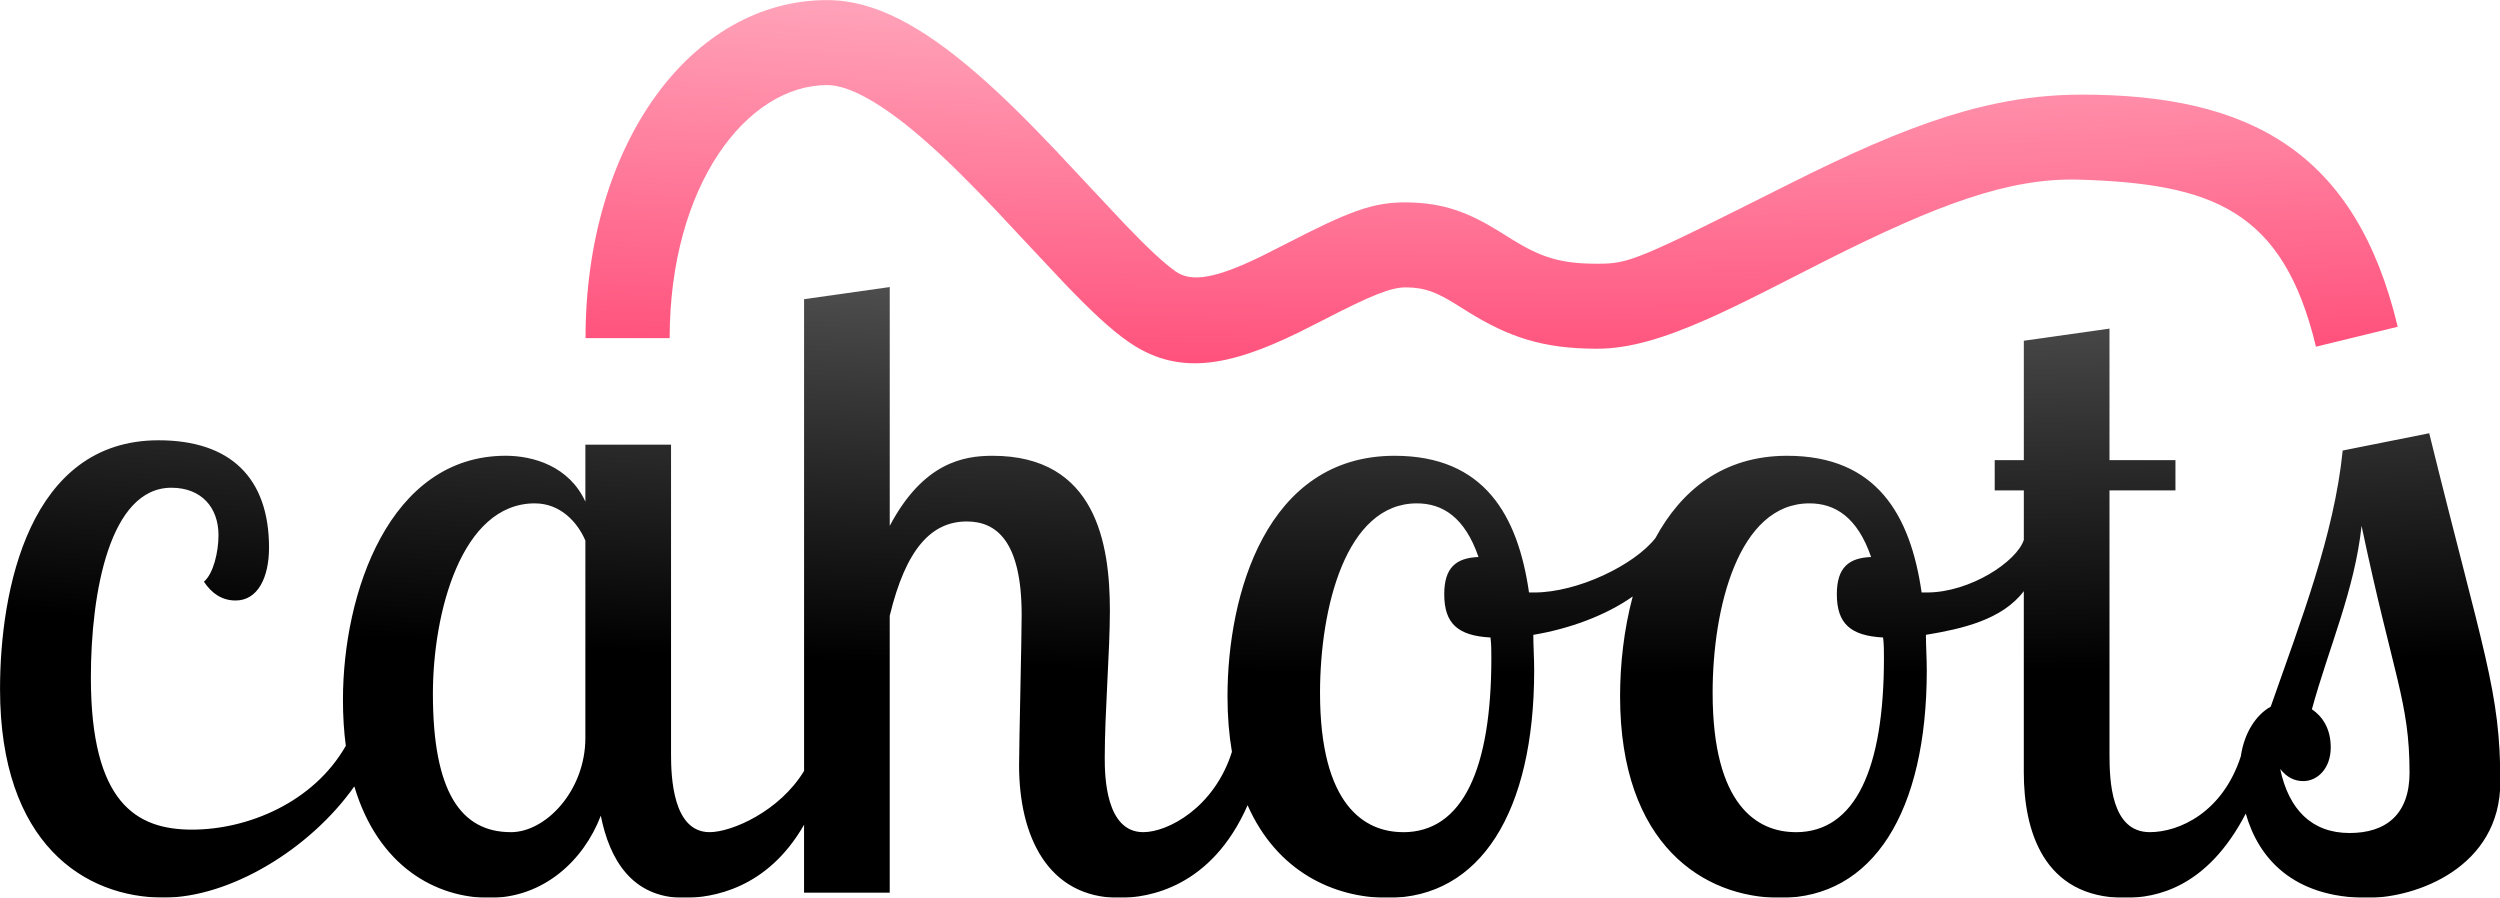 <?xml version="1.0" encoding="UTF-8" standalone="no"?>
<!-- Created with Inkscape (http://www.inkscape.org/) -->
<svg id="svg14001" xmlns:rdf="http://www.w3.org/1999/02/22-rdf-syntax-ns#" xmlns="http://www.w3.org/2000/svg" height="60" width="167.1" version="1.1" xmlns:cc="http://creativecommons.org/ns#" xmlns:xlink="http://www.w3.org/1999/xlink" xmlns:dc="http://purl.org/dc/elements/1.1/">
 <defs id="defs14003">
  <radialGradient id="radialGradient16147" gradientUnits="userSpaceOnUse" cy="-30.426" cx="24.381" gradientTransform="scale(2.234,0.448)" r="72.281">
   <stop id="stop12987" stop-color="#ffffff" offset="0"/>
   <stop id="stop12989" stop-color="#ff3264" offset="1"/>
  </radialGradient>
  <radialGradient id="radialGradient16149" gradientUnits="userSpaceOnUse" cy="-40.984" cx="29.521" gradientTransform="scale(2.023,0.494)" r="92.189">
   <stop id="stop13005" stop-color="#ffffff" offset="0"/>
   <stop id="stop13007" stop-color="#000000" offset="1"/>
  </radialGradient>
 </defs>
 <g id="layer1" transform="matrix(0.989,0,0,0.989,-287.322,-496.499)">
  <g id="Page-1" fill="none" transform="matrix(1.812,0,0,1.812,286.939,501.79)">
   <g id="Path-32-+-cahoots-9" transform="translate(2,0)">
    <path id="Path-32" filter="url(#filter-2)" fill="url(#radialGradient16147)" d="m30.83,3.301c0.807,0,2.024,0.666,3.552,1.991,0.808,0.7,1.66,1.54,2.719,2.656,0.367,0.386,2.13,2.283,2.59,2.763,0.974,1.015,1.687,1.681,2.332,2.137,1.833,1.295,3.718,0.988,6.406-0.329,0.256-0.126,0.496-0.247,0.882-0.446,1.859-0.957,2.559-1.239,3.137-1.227,0.671,0.014,1.078,0.166,1.826,0.628,0.077,0.047,0.379,0.237,0.452,0.282,1.532,0.949,2.797,1.378,4.82,1.378,1.185,0,2.478-0.38,4.144-1.12,0.625-0.278,1.288-0.599,2.169-1.043,0.236-0.119,1.805-0.92,2.275-1.156,4.038-2.027,6.751-3.067,9.386-2.987,4.953,0.149,7.613,1.122,8.835,6.231l3.05-0.744c-1.564-6.533-5.521-8.658-11.784-8.658-3.407,0-6.448,1.092-10.885,3.319-5.727,2.874-5.983,2.988-7.191,2.988-1.382,0-2.105-0.245-3.18-0.911-0.062-0.039-0.367-0.23-0.455-0.284-1.179-0.728-2.08-1.064-3.396-1.092-1.328-0.028-2.214,0.329-4.628,1.572-0.368,0.19-0.593,0.304-0.826,0.418-1.742,0.853-2.647,1.001-3.238,0.583-0.437-0.308-1.035-0.866-1.878-1.745-0.439-0.458-2.193-2.345-2.577-2.75-1.124-1.185-2.042-2.089-2.942-2.869-2.051-1.779-3.835-2.755-5.595-2.755-5.079,0-9.016,5.383-9.016,12.607h3.138c0-5.68,2.863-9.438,5.878-9.438z"/>
    <path id="cahoots-7" filter="url(#filter-4)" fill="url(#radialGradient16149)" d="m83.557,28.322c-0.676,2.109-2.305,2.843-3.401,2.843-1.438,0-1.502-1.904-1.502-2.904v-9.843h2.46v-1.129h-2.46v-4.905l-3.195,0.452v4.453h-1.086v1.129h1.086v1.844c-0.255,0.802-1.996,1.964-3.62,1.964h-0.192c-0.415-2.872-1.661-5.099-5.016-5.099-2.396,0-3.954,1.299-4.913,3.07-0.787,1.006-2.897,2.029-4.522,2.029h-0.192c-0.415-2.872-1.661-5.099-5.016-5.099-4.793,0-6.23,5.196-6.23,8.971,0,0.755,0.058,1.444,0.165,2.071-0.657,2.083-2.388,2.996-3.306,2.996-1.406,0-1.438-2.098-1.438-2.775,0-1.678,0.192-3.969,0.192-5.486,0-2.485-0.511-5.777-4.377-5.777-1.086,0-2.588,0.258-3.834,2.614v-8.907l-3.195,0.452v17.595c-0.916,1.511-2.701,2.284-3.524,2.284-1.374,0-1.438-2.065-1.438-2.904v-11.548h-3.195v2.125c-0.606-1.325-1.948-1.712-2.971-1.712-4.345,0-6.071,5.131-6.071,9.101,0,0.617,0.037,1.189,0.107,1.718-1.21,2.119-3.664,3.126-5.739,3.126-2.077,0-3.77-1.001-3.77-5.675,0-3.171,0.703-7.077,3.003-7.077,1.118,0,1.757,0.734,1.757,1.769,0,0.634-0.192,1.435-0.543,1.736,0.288,0.434,0.671,0.701,1.182,0.701,0.831,0,1.246-0.868,1.246-1.97,0-2.604-1.438-4.006-4.122-4.006-4.825,0-5.911,5.575-5.911,9.28,0,5.775,3.163,7.778,6.103,7.778,2.461,0,5.448-1.793,7.111-4.149,0.894,2.996,3.051,4.158,5.039,4.158,2.013,0,3.515-1.388,4.154-3.066,0.32,1.614,1.15,3.066,3.099,3.066,1.049,0,3.107-0.323,4.482-2.727v2.533h3.195v-10.327c0.607-2.517,1.566-3.518,2.876-3.518,1.086,0,2.045,0.71,2.045,3.485,0,0.871-0.096,4.808-0.096,5.615,0,2.614,1.054,4.938,3.738,4.938,1.095,0,3.438-0.387,4.785-3.455,1.099,2.489,3.232,3.455,5.225,3.455,3.451,0,5.464-3.195,5.464-8.487,0-0.452-0.032-0.904-0.032-1.323,1.309-0.217,2.69-0.71,3.707-1.431-0.333,1.246-0.471,2.552-0.471,3.722,0,5.551,3.131,7.519,5.975,7.519,3.451,0,5.464-3.195,5.464-8.487,0-0.452-0.032-0.904-0.032-1.323,1.335-0.221,2.837-0.555,3.651-1.628v6.759c0,2.13,0.703,4.679,3.77,4.679,1.157,0,3.064-0.36,4.509-3.144,0.463,1.638,1.739,3.144,4.542,3.144,1.821,0,4.952-1.129,4.952-4.324,0-3.389-0.607-4.712-2.652-13.005l-3.227,0.645c-0.32,3.163-1.566,6.357-2.684,9.552-0.537,0.298-0.984,0.962-1.113,1.837zm-64.528,2.843c-1.853,0-2.908-1.484-2.908-5.163,0-3.001,1.054-7.1,3.802-7.1,0.959,0,1.597,0.71,1.885,1.388v7.358c0,1.968-1.47,3.518-2.78,3.518zm33.279,0c-1.438,0-3.099-1-3.099-5.196,0-3.163,0.959-7.067,3.611-7.067,0.959,0,1.789,0.516,2.3,2.001-0.831,0.032-1.278,0.387-1.278,1.388,0,1.097,0.511,1.549,1.725,1.614,0.032,0.258,0.032,0.516,0.032,0.775,0,4.098-1.054,6.487-3.291,6.487zm14.643,0c-1.438,0-3.099-1-3.099-5.196,0-3.163,0.959-7.067,3.611-7.067,0.959,0,1.789,0.516,2.3,2.001-0.831,0.032-1.278,0.387-1.278,1.388,0,1.097,0.511,1.549,1.725,1.614,0.032,0.258,0.032,0.516,0.032,0.775,0,4.098-1.054,6.487-3.291,6.487zm22.895-2.227c0,1.581-0.895,2.259-2.237,2.259-1.406,0-2.268-0.871-2.588-2.388,0.256,0.323,0.543,0.452,0.863,0.452,0.511,0,1.022-0.452,1.022-1.259,0-0.71-0.32-1.162-0.703-1.42,0.639-2.324,1.597-4.453,1.853-6.841,1.182,5.615,1.789,6.551,1.789,9.197z"/>
   </g>
  </g>
 </g>
</svg>
